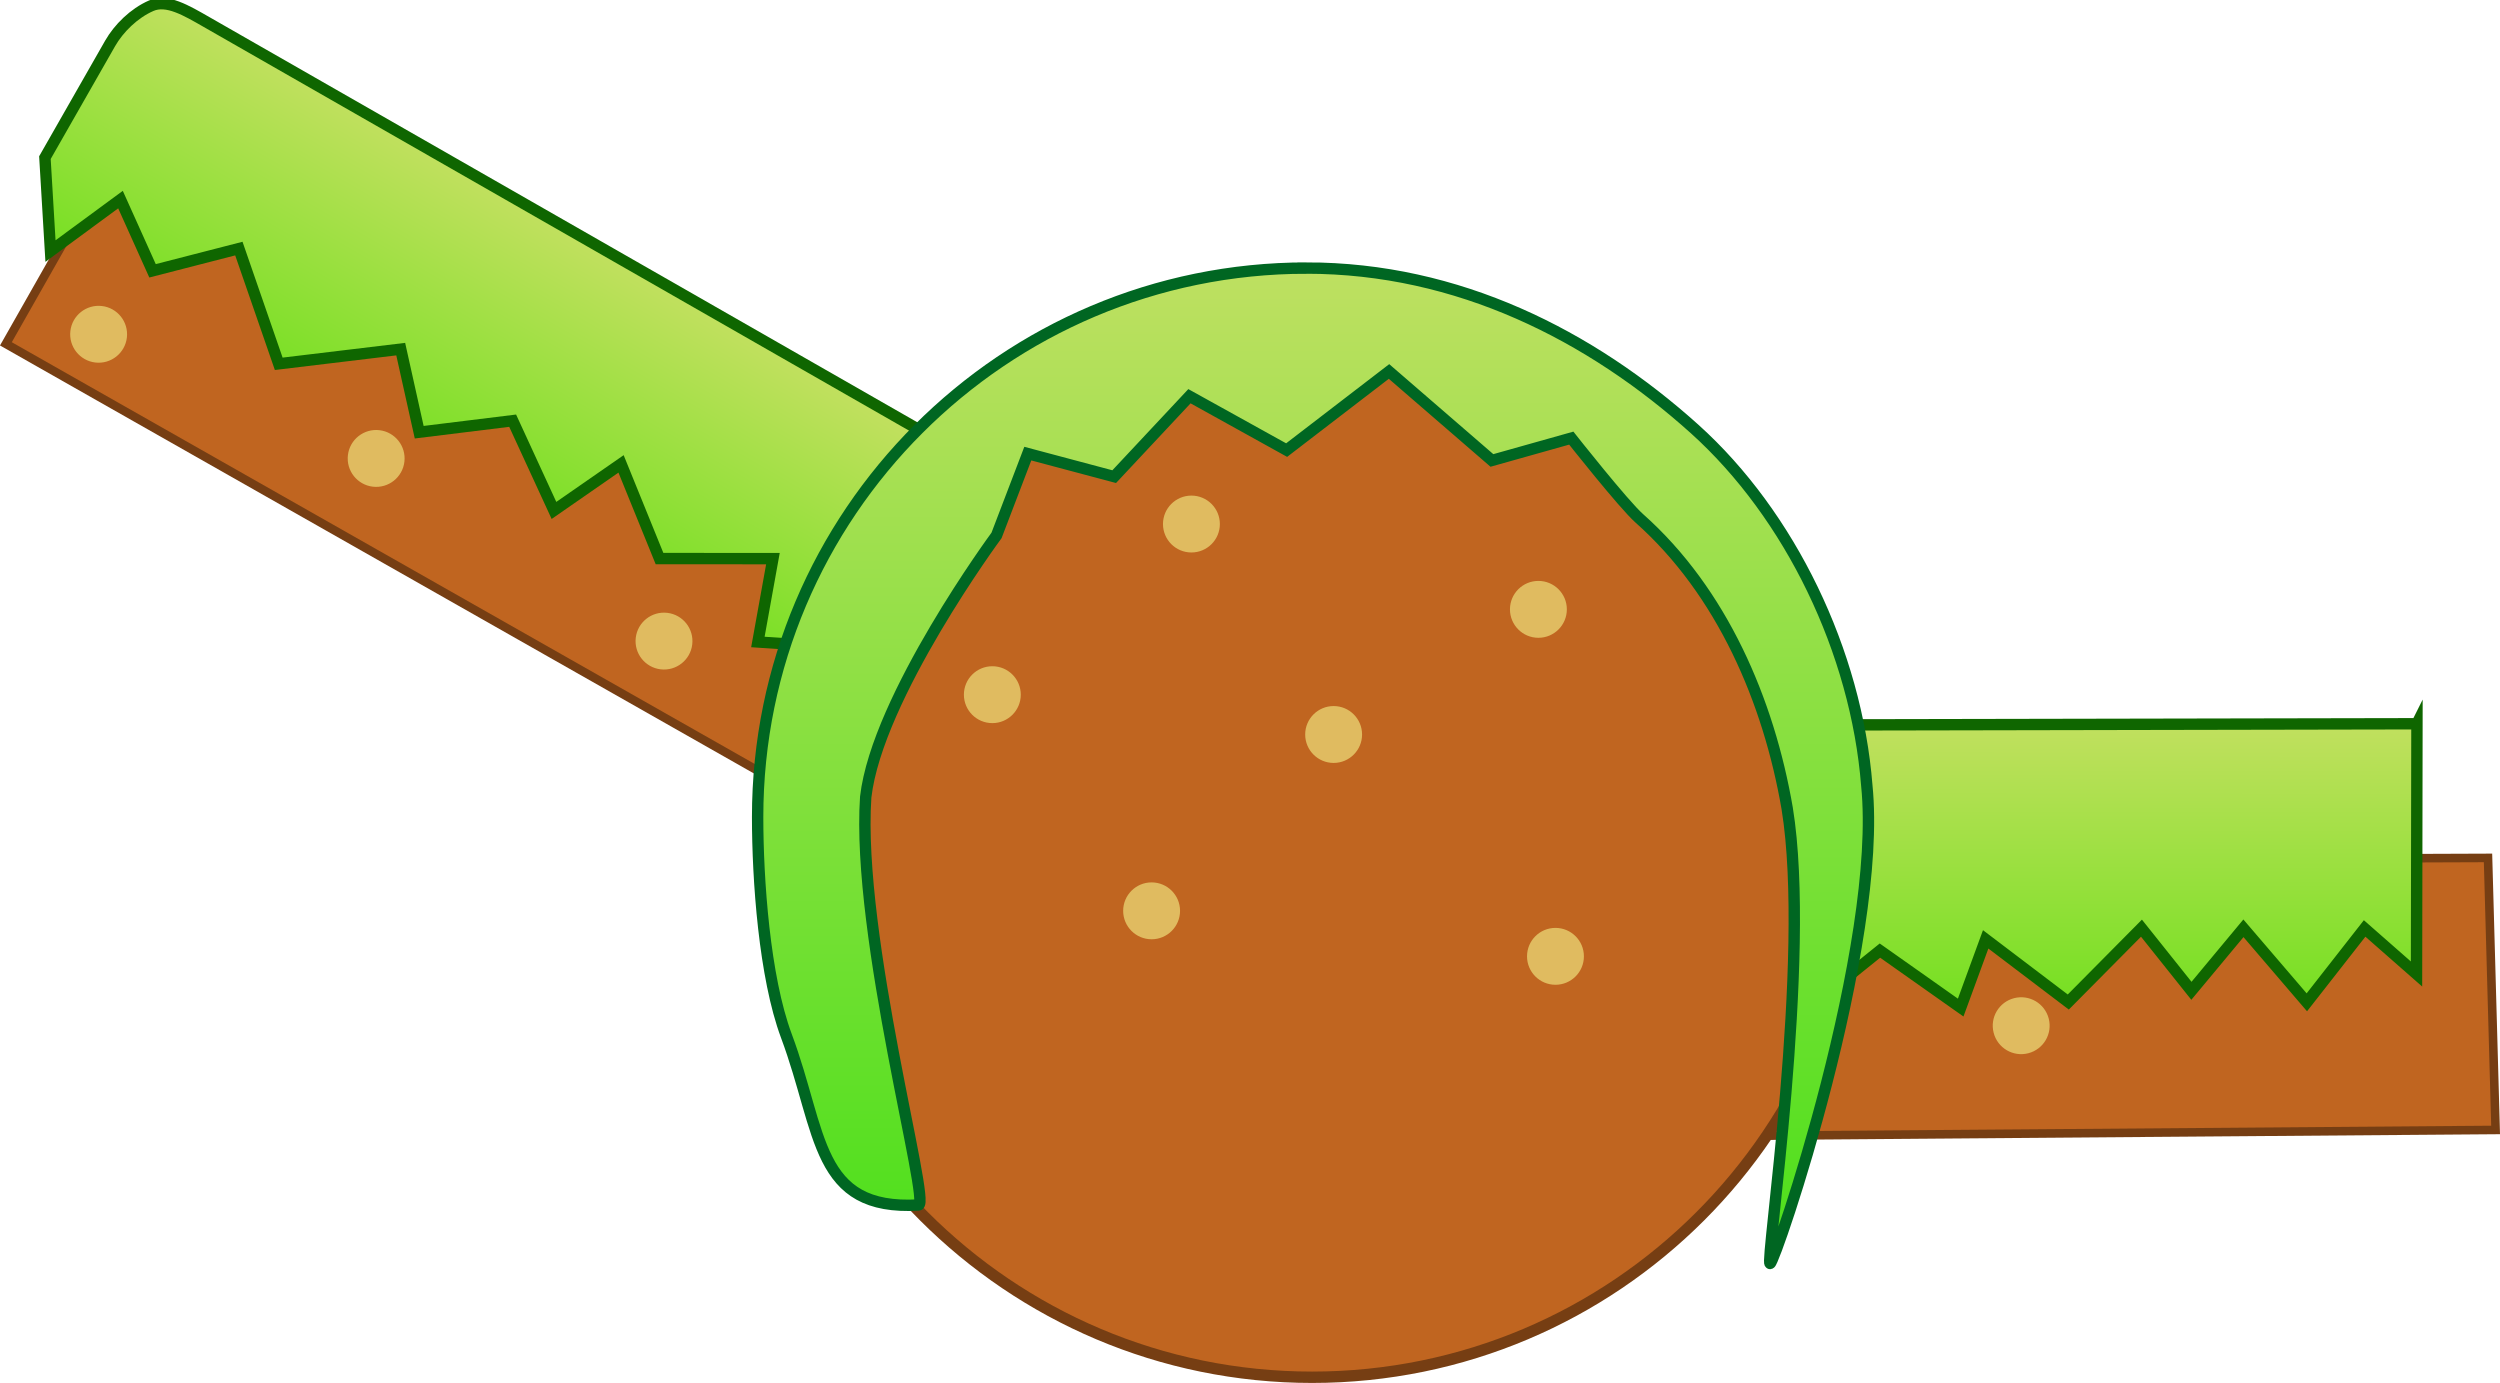 <svg version="1.1" xmlns="http://www.w3.org/2000/svg" xmlns:xlink="http://www.w3.org/1999/xlink" width="439.508" height="243.127" viewBox="0,0,439.508,243.127"><defs><linearGradient x1="258.686" y1="293.804" x2="258.628" y2="349.804" gradientUnits="userSpaceOnUse" id="color-1"><stop offset="0" stop-color="#c3e060"/><stop offset="1" stop-color="#6de01b"/></linearGradient><linearGradient x1="101.593" y1="163.426" x2="73.466" y2="211.85" gradientUnits="userSpaceOnUse" id="color-2"><stop offset="0" stop-color="#c3e060"/><stop offset="1" stop-color="#6de01b"/></linearGradient><linearGradient x1="307.643" y1="215" x2="307.643" y2="390.001" gradientUnits="userSpaceOnUse" id="color-3"><stop offset="0" stop-color="#bee061"/><stop offset="1" stop-color="#4ce01b"/></linearGradient></defs><g transform="translate(-76.806,-167.873)"><g data-paper-data="{&quot;isPaintingLayer&quot;:true}" fill-rule="nonzero" stroke-linejoin="miter" stroke-miterlimit="10" stroke-dasharray="" stroke-dashoffset="0" style="mix-blend-mode: normal"><g data-paper-data="{&quot;origPos&quot;:null,&quot;origRot&quot;:0,&quot;index&quot;:null}" stroke-linecap="butt"><path d="M264.875,319.641l249.332,-0.945l1.333,47.825l-249.332,1.945z" data-paper-data="{&quot;origPos&quot;:null}" fill="#c06520" stroke="#763e13" stroke-width="1.507"/><path d="M300.92,348.069c-0.692,-2.673 0.914,-5.401 3.588,-6.093c2.673,-0.692 5.401,0.914 6.093,3.588c0.692,2.673 -0.914,5.401 -3.588,6.093c-2.673,0.692 -5.401,-0.914 -6.093,-3.588z" data-paper-data="{&quot;origPos&quot;:null}" fill="#e0bb60" stroke="none" stroke-width="0.5"/><path d="M359.177,353.65c-0.692,-2.673 0.914,-5.401 3.588,-6.093c2.673,-0.692 5.401,0.914 6.093,3.588c0.692,2.673 -0.914,5.401 -3.588,6.093c-2.673,0.692 -5.401,-0.914 -6.093,-3.588z" data-paper-data="{&quot;origPos&quot;:null}" fill="#e0bb60" stroke="none" stroke-width="0.5"/><path d="M427.297,349.448c-0.692,-2.673 0.914,-5.401 3.588,-6.093c2.673,-0.692 5.401,0.914 6.093,3.588c0.692,2.673 -0.914,5.401 -3.588,6.093c-2.673,0.692 -5.401,-0.914 -6.093,-3.588z" data-paper-data="{&quot;origPos&quot;:null}" fill="#e0bb60" stroke="none" stroke-width="0.5"/><path d="M501.713,295.108l-0.074,44l-9.123,-8.011l-10.16,12.987l-11.147,-13.014l-9.143,10.989l-8.782,-11.011l-12.865,12.984l-14.524,-11.018l-4.394,11.995l-14.194,-10.018l-11.17,8.986l-12.164,-11.015l-14.215,9.982l-10.149,-12.013l-12.173,11.985l-14.207,-12.018l-14.213,7.982l-9.121,-10.011l-12.175,13.985l-13.181,-9.002l-8.129,11.975l-14.193,-11.003l-0.159,0.101c0.087,-10.196 -0.269,-15.456 -0.182,-25.651c0.026,-3.003 1.584,-7.974 3.543,-10.25c1.411,-1.64 5.817,-3.628 11.474,-3.586c16.972,0.126 224.82,-0.328 224.82,-0.328z" data-paper-data="{&quot;origPos&quot;:null,&quot;origRot&quot;:0}" fill="url(#color-1)" stroke="#0f6600" stroke-width="2"/></g><g data-paper-data="{&quot;origRot&quot;:0,&quot;index&quot;:null}" stroke-linecap="butt"><path d="M243.495,322.363l-165.652,-94.042l22.216,-39.134l165.652,94.042z" data-paper-data="{&quot;origPos&quot;:null}" fill="#c06520" stroke="#763e13" stroke-width="1.522"/><path d="M192.958,285.545c-2.743,-0.322 -4.705,-2.806 -4.384,-5.548c0.322,-2.743 2.806,-4.705 5.548,-4.384c2.743,0.322 4.705,2.806 4.384,5.548c-0.322,2.743 -2.806,4.705 -5.548,4.384z" data-paper-data="{&quot;origPos&quot;:null}" fill="#e0bb60" stroke="none" stroke-width="0.5"/><path d="M142.353,253.434c-2.743,-0.322 -4.705,-2.806 -4.384,-5.548c0.322,-2.743 2.806,-4.705 5.548,-4.384c2.743,0.322 4.705,2.806 4.384,5.548c-0.322,2.743 -2.806,4.705 -5.548,4.384z" data-paper-data="{&quot;origPos&quot;:null}" fill="#e0bb60" stroke="none" stroke-width="0.5"/><path d="M93.563,231.605c-2.743,-0.322 -4.705,-2.806 -4.384,-5.548c0.322,-2.743 2.806,-4.705 5.548,-4.384c2.743,0.322 4.705,2.806 4.384,5.548c-0.322,2.743 -2.806,4.705 -5.548,4.384z" data-paper-data="{&quot;origPos&quot;:null}" fill="#e0bb60" stroke="none" stroke-width="0.5"/><path d="M288.64,325.208l-0.115,-13.942l-16.054,3.399l2.015,-11.55l-16.932,2.889l-6.257,-17.508l-14.929,7.521l-1.495,-13.587l-24.829,-1.695l2.644,-14.653l-19.939,-0.013l-6.76,-16.644l-11.794,8.185l-7.262,-15.779l-16.43,2.025l-3.25,-14.606l-21.446,2.581l-7.008,-20.257l-15.177,3.908l-5.634,-12.521l-12.307,9.052l-0.979,-16.426c5.586,-9.785 5.883,-10.307 11.469,-20.092c1.488,-2.606 4.175,-5.296 7.234,-6.622c2.754,-1.193 6.136,0.824 9.693,2.86c10.672,6.108 197.767,113.188 197.767,113.188z" data-paper-data="{&quot;origPos&quot;:null,&quot;origRot&quot;:0}" fill="url(#color-2)" stroke="#0f6600" stroke-width="2"/></g><path d="M307.476,217c26.624,0 50.749,10.813 68.218,28.282c17.469,17.469 28.282,41.594 28.282,68.218c0,26.624 -10.813,50.749 -28.282,68.218c-17.469,17.469 -41.594,28.282 -68.218,28.282c-26.624,0 -50.749,-10.813 -68.218,-28.282c-17.469,-17.469 -28.282,-41.594 -28.282,-68.218c0,-26.624 10.813,-50.749 28.282,-68.218c17.469,-17.469 41.594,-28.282 68.218,-28.282z" fill="#c06520" stroke="#763e13" stroke-width="2" stroke-linecap="butt"/><path d="M350.262,341c-2.761,0 -5,-2.239 -5,-5c0,-2.761 2.239,-5 5,-5c2.761,0 5,2.239 5,5c0,2.761 -2.239,5 -5,5z" data-paper-data="{&quot;index&quot;:null}" fill="#e0bb60" stroke="none" stroke-width="0.5" stroke-linecap="butt"/><path d="M347.262,280c-2.761,0 -5,-2.239 -5,-5c0,-2.761 2.239,-5 5,-5c2.761,0 5,2.239 5,5c0,2.761 -2.239,5 -5,5z" data-paper-data="{&quot;index&quot;:null}" fill="#e0bb60" stroke="none" stroke-width="0.5" stroke-linecap="butt"/><path d="M311.262,302c-2.761,0 -5,-2.239 -5,-5c0,-2.761 2.239,-5 5,-5c2.761,0 5,2.239 5,5c0,2.761 -2.239,5 -5,5z" data-paper-data="{&quot;index&quot;:null}" fill="#e0bb60" stroke="none" stroke-width="0.5" stroke-linecap="butt"/><path d="M279.262,333c-2.761,0 -5,-2.239 -5,-5c0,-2.761 2.239,-5 5,-5c2.761,0 5,2.239 5,5c0,2.761 -2.239,5 -5,5z" data-paper-data="{&quot;index&quot;:null}" fill="#e0bb60" stroke="none" stroke-width="0.5" stroke-linecap="butt"/><path d="M251.262,295c-2.761,0 -5,-2.239 -5,-5c0,-2.761 2.239,-5 5,-5c2.761,0 5,2.239 5,5c0,2.761 -2.239,5 -5,5z" data-paper-data="{&quot;index&quot;:null}" fill="#e0bb60" stroke="none" stroke-width="0.5" stroke-linecap="butt"/><path d="M286.262,265c-2.761,0 -5,-2.239 -5,-5c0,-2.761 2.239,-5 5,-5c2.761,0 5,2.239 5,5c0,2.761 -2.239,5 -5,5z" data-paper-data="{&quot;index&quot;:null}" fill="#e0bb60" stroke="none" stroke-width="0.5" stroke-linecap="butt"/><path d="M306.5,215c26.624,0 49.935,11.841 68.218,28.282c16.785,15.11 28.428,39.161 30.282,62.718c2.816,28.029 -16.058,83.682 -17,84c-0.948,0.32 7.295,-53.653 3,-80c-3.243,-18.886 -11.474,-38.105 -26,-51c-2.775,-2.462 -11.959,-14.105 -11.959,-14.105l-13.951,3.926l-18.09,-15.643l-18,13.823l-17.084,-9.473l-13.231,14.14l-15.189,-4.048l-5.496,14.381c0,0 -20.978,28.443 -23,46c-1.654,24.528 11.503,71.59 9.282,71.718c-18.191,1.032 -16.864,-12.666 -23.231,-29.737c-3.857,-10.341 -5.051,-27.444 -5.051,-38.481c0,-26.624 10.813,-50.749 28.282,-68.218c17.469,-17.469 41.594,-28.282 68.218,-28.282z" fill="url(#color-3)" stroke="#006622" stroke-width="2" stroke-linecap="round"/></g></g></svg>